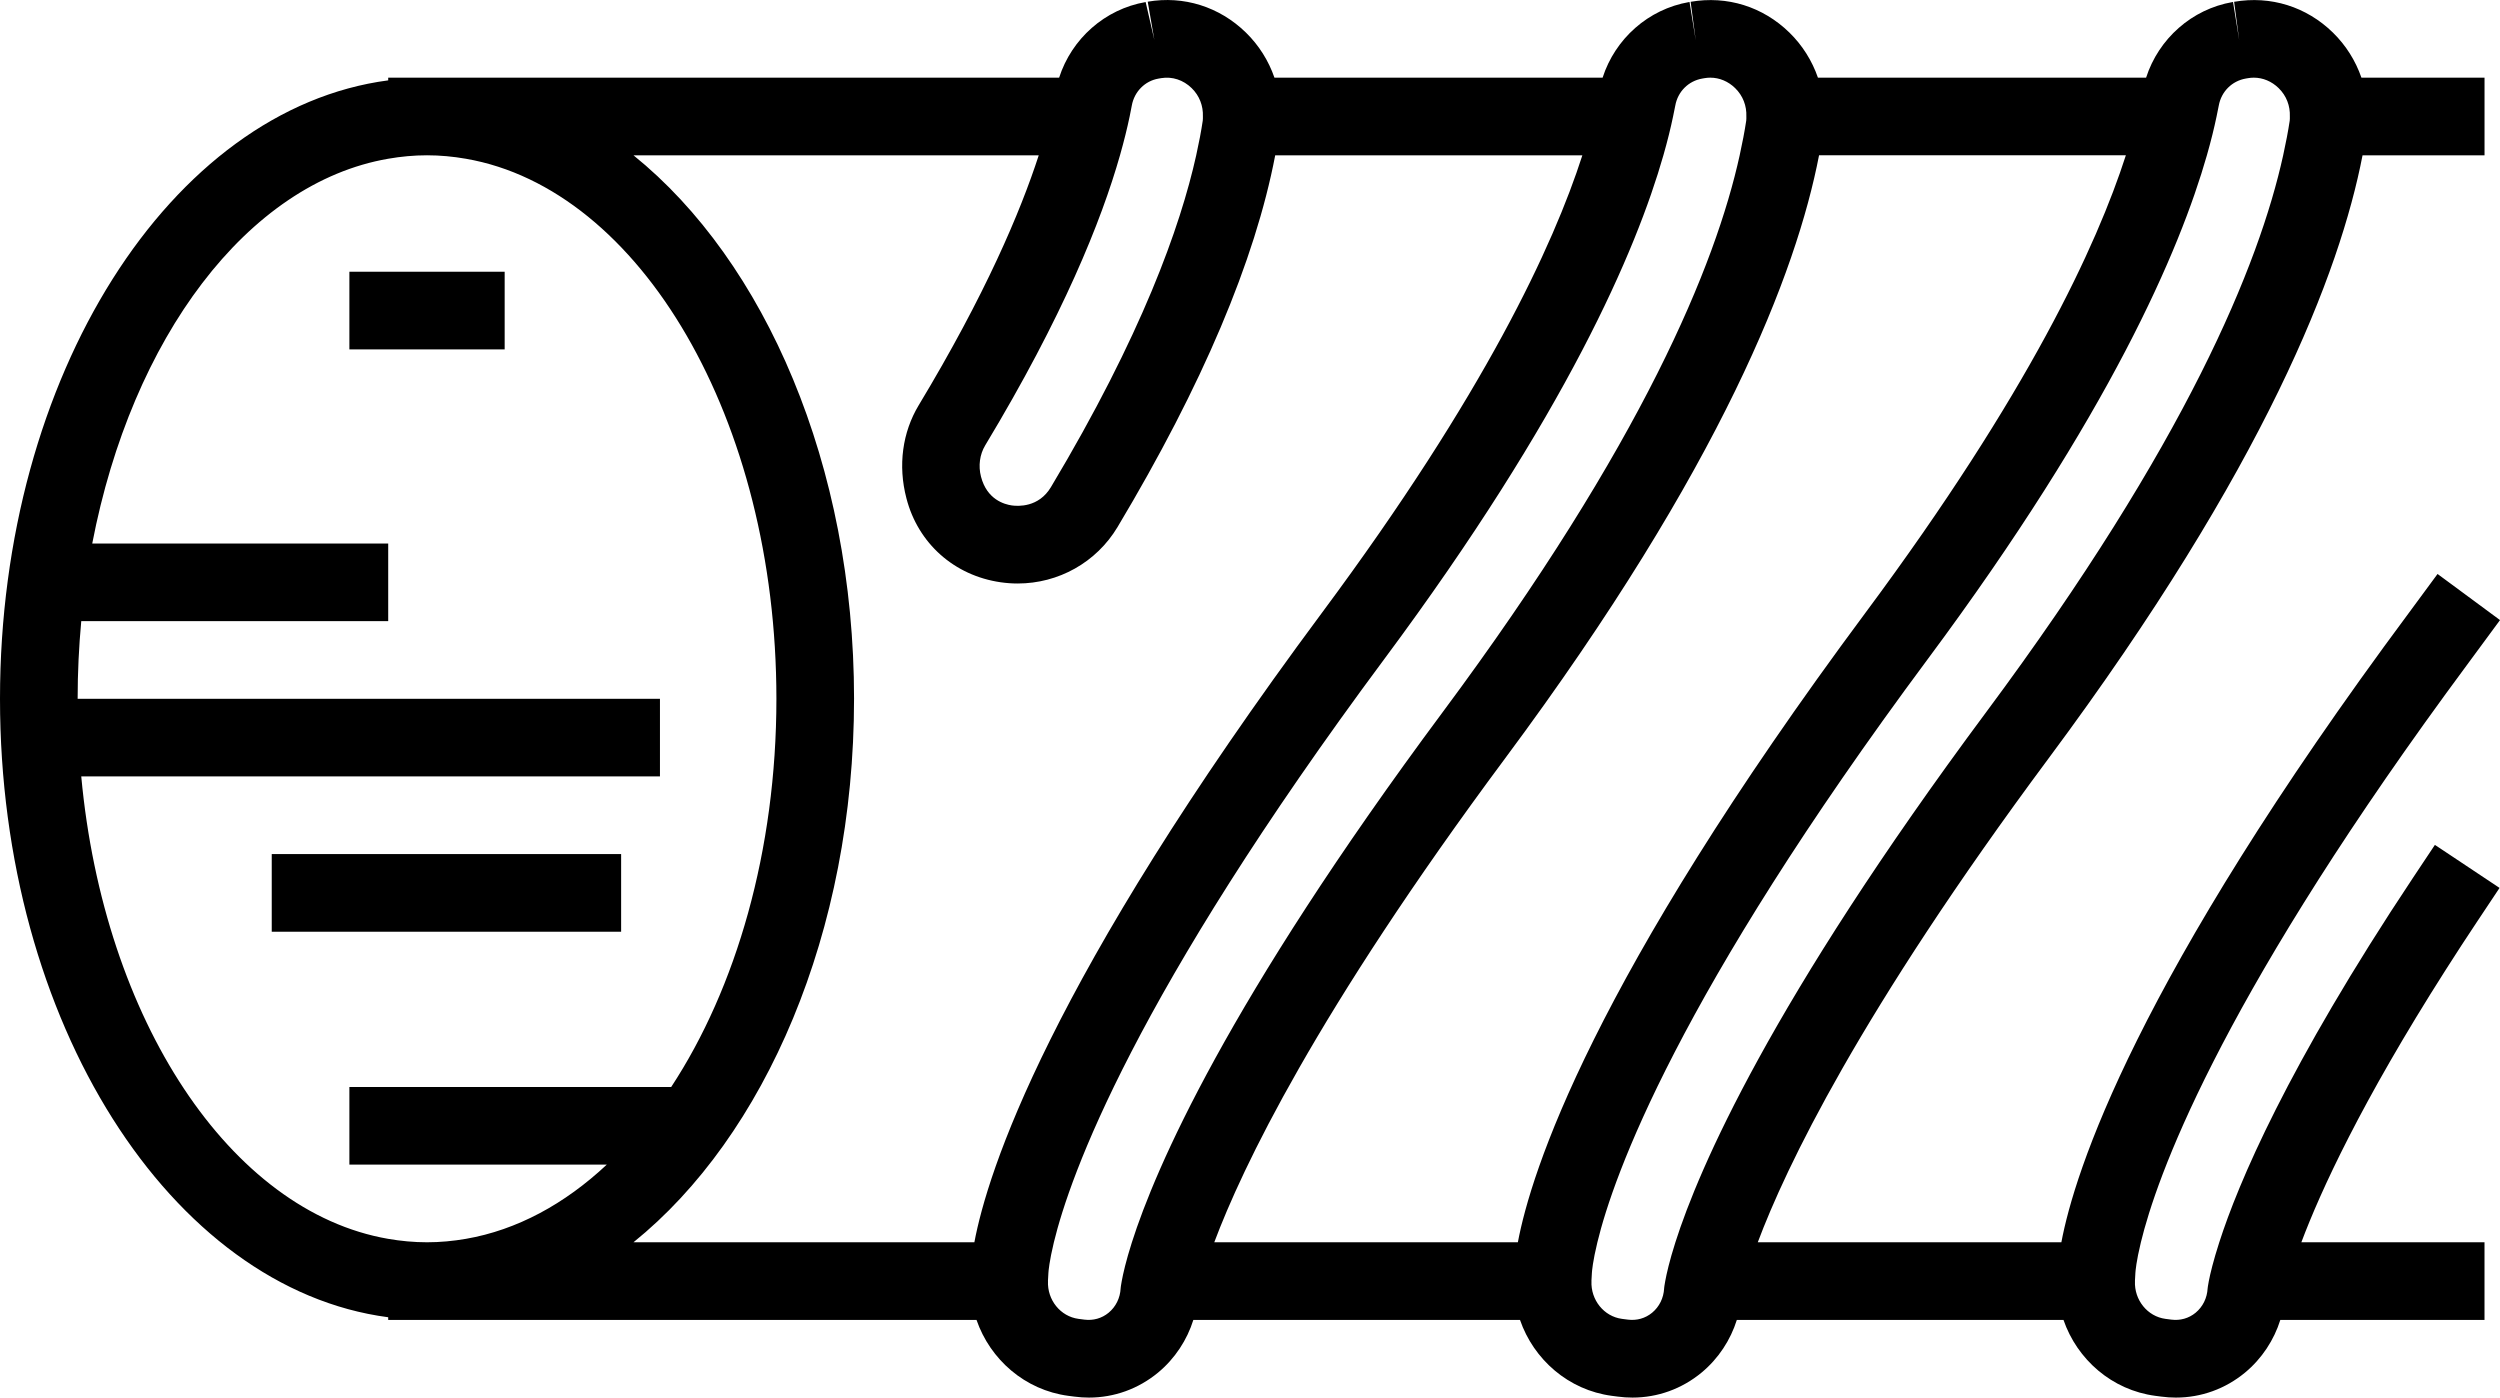 <?xml version="1.0" encoding="UTF-8"?>
<svg id="Layer_2" data-name="Layer 2" xmlns="http://www.w3.org/2000/svg" viewBox="0 0 323.442 180.815">
  <g id="_Layer_" data-name="&amp;lt;Layer&amp;gt;">
    <path d="M320.6,119.058l2.783-4.182-6.965-4.638-1.399-.929-2.783,4.18c-16.354,24.569-22.677,39.665-25.112,47.234-.777,2.413-1.176,4.091-1.355,5.022-.11.576-.149.892-.152.941-.071,1.262-.625,2.379-1.556,3.151-.877.725-1.994,1.039-3.136.892l-.759-.098c-2.337-.309-4.06-2.448-3.95-4.885,0-.017-.002-.037-.002-.056l.056-1c.012-.206.108-1.487.711-3.966,2.019-8.32,9.778-30.233,39.438-70.952,1.09-1.494,2.195-3.006,3.344-4.552l3.68-4.995-7.024-5.187-1.056-.779-3.663,4.971c-35.513,47.792-43.309,72.469-45.007,81.494h-39.278c3.604-9.604,13.112-29.62,37.649-62.639,28.077-37.782,37.681-62.911,40.594-77.991h15.783v-10.045h-15.927c-.752-2.176-2.002-4.185-3.692-5.836-3.423-3.342-8.048-4.8-12.779-3.981l.661,4.981-.804-4.959-.051.01c-5.285.914-9.575,4.753-11.194,9.785h-42.456c-.752-2.176-2.002-4.185-3.692-5.836-3.423-3.342-8.043-4.8-12.779-3.981l.661,4.981-.804-4.959-.051.01c-5.285.914-9.575,4.753-11.194,9.785h-42.456c-.752-2.176-2.002-4.185-3.692-5.836-3.425-3.344-8.053-4.797-12.703-3.996l.858,4.949-1.127-4.902c-5.285.916-9.575,4.753-11.194,9.785H50.225v.348C22.109,14.1,0,48.561,0,90.407s22.109,76.308,50.225,80.015v.345h76.114c1.769,5.13,6.277,9.08,11.883,9.822l.759.098c.642.086,1.276.128,1.906.128,3.261,0,6.385-1.12,8.947-3.239,2.183-1.808,3.756-4.241,4.557-6.809h42.262c1.769,5.13,6.277,9.08,11.883,9.822l.759.098c.642.086,1.276.128,1.906.128,3.261,0,6.385-1.12,8.947-3.239,2.183-1.808,3.756-4.241,4.557-6.809h42.262c1.769,5.13,6.277,9.08,11.883,9.822l.759.098c.642.086,1.276.128,1.906.128,3.263,0,6.385-1.12,8.947-3.239,2.185-1.808,3.758-4.246,4.557-6.809h26.418v-10.045h-23.696c2.477-6.588,7.725-18.061,18.674-35.243,1.313-2.063,2.697-4.194,4.182-6.421ZM215.301,166.686c-.071,1.262-.625,2.379-1.556,3.151-.88.725-1.985,1.039-3.136.892l-.762-.098c-2.335-.309-4.057-2.448-3.947-4.885,0-.017-.003-.037-.003-.056l.056-1c.012-.206.108-1.487.711-3.966,2.092-8.627,10.344-31.85,42.782-75.504,23.5-31.625,32.578-52.873,36.074-65.126.539-1.887.948-3.557,1.252-5.022.101-.485.208-.978.287-1.416.328-1.81,1.705-3.183,3.501-3.494l.274-.047c.252-.044.502-.066.755-.066,1.176,0,2.315.473,3.214,1.352,1.012.985,1.504,2.303,1.45,3.67-.005.179.012.358-.015.536-.206,1.374-.497,2.889-.848,4.486-3.109,14.132-12.527,37.196-38.392,71.998-27.952,37.612-37.201,59.096-40.239,68.632-.774,2.428-1.142,4.074-1.316,5.022-.096.512-.135.828-.145.941ZM144.986,166.686c-.071,1.262-.625,2.379-1.556,3.151-.877.725-1.99,1.039-3.136.892l-.759-.098c-2.337-.309-4.06-2.448-3.949-4.885,0-.017-.003-.037-.003-.056l.056-1c.012-.206.108-1.487.708-3.966,2.095-8.627,10.346-31.85,42.784-75.504,23.5-31.625,32.578-52.873,36.074-65.126.539-1.887.948-3.557,1.252-5.022.101-.485.208-.978.287-1.416.328-1.81,1.705-3.183,3.501-3.494l.274-.047c.252-.044.502-.066.755-.066,1.176,0,2.315.473,3.214,1.352,1.012.985,1.504,2.303,1.45,3.67-.005.179.012.358-.015.536-.206,1.374-.497,2.889-.848,4.486-3.109,14.132-12.527,37.196-38.392,71.998-27.952,37.612-37.201,59.096-40.239,68.632-.774,2.428-1.142,4.074-1.316,5.022-.096.512-.135.828-.144.941ZM60.27,90.407H10.045c0-3.41.164-6.762.468-10.045h39.712v-10.045H11.934c5.111-26.6,20.083-46.633,38.291-49.779,1.649-.287,3.325-.446,5.022-.446h0c1.698,0,3.371.159,5.022.446,22.567,3.9,40.18,33.739,40.18,69.869,0,19.661-5.221,37.453-13.612,50.225h-41.635v10.045h33.3c-5.441,5.098-11.625,8.46-18.233,9.602-1.651.284-3.325.443-5.022.443h0c-1.698,0-3.374-.159-5.022-.443-20.438-3.533-36.801-28.339-39.712-59.827h74.87v-10.045h-25.113ZM110.495,90.407c0-30.226-11.537-56.597-28.538-70.315h52.432c-2.369,7.299-6.885,17.99-15.533,32.342-2.097,3.486-2.7,7.779-1.585,12.037,1.507,5.833,6.184,9.998,12.204,10.863.735.105,1.468.157,2.19.157,5.263,0,10.177-2.722,12.921-7.308,10.983-18.365,17.797-34.501,20.396-48.091h39.739c-3.741,11.635-12.617,30.826-33.653,59.136-35.513,47.792-43.309,72.469-45.007,81.494h-44.105c17.001-13.717,28.538-40.089,28.538-70.315ZM146.429,13.654c.328-1.81,1.705-3.183,3.45-3.484l.355-.061c1.431-.233,2.857.233,3.94,1.291,1.012.985,1.504,2.303,1.453,3.67-.007.179.01.358-.017.536-.199,1.338-.483,2.844-.848,4.486-2.048,9.222-7.041,23.277-18.799,42.936-1.58,2.643-4.266,2.474-5.054,2.364-.943-.137-3.217-.742-3.991-3.724-.363-1.397-.164-2.871.546-4.052,10.067-16.709,15.018-29.02,17.437-37.524.524-1.85.938-3.528,1.25-5.022.103-.488.198-.965.279-1.416ZM194.75,98.083c28.075-37.782,37.681-62.911,40.592-77.991h39.695c-3.741,11.635-12.617,30.826-33.653,59.136-35.513,47.792-43.309,72.469-45.007,81.494h-39.278c3.604-9.604,13.112-29.62,37.652-62.639ZM60.27,35.16h5.022v10.045h-20.09v-10.045h15.068ZM60.27,110.497h20.09v10.045h-45.203v-10.045h25.113Z"/>
  </g>
</svg>